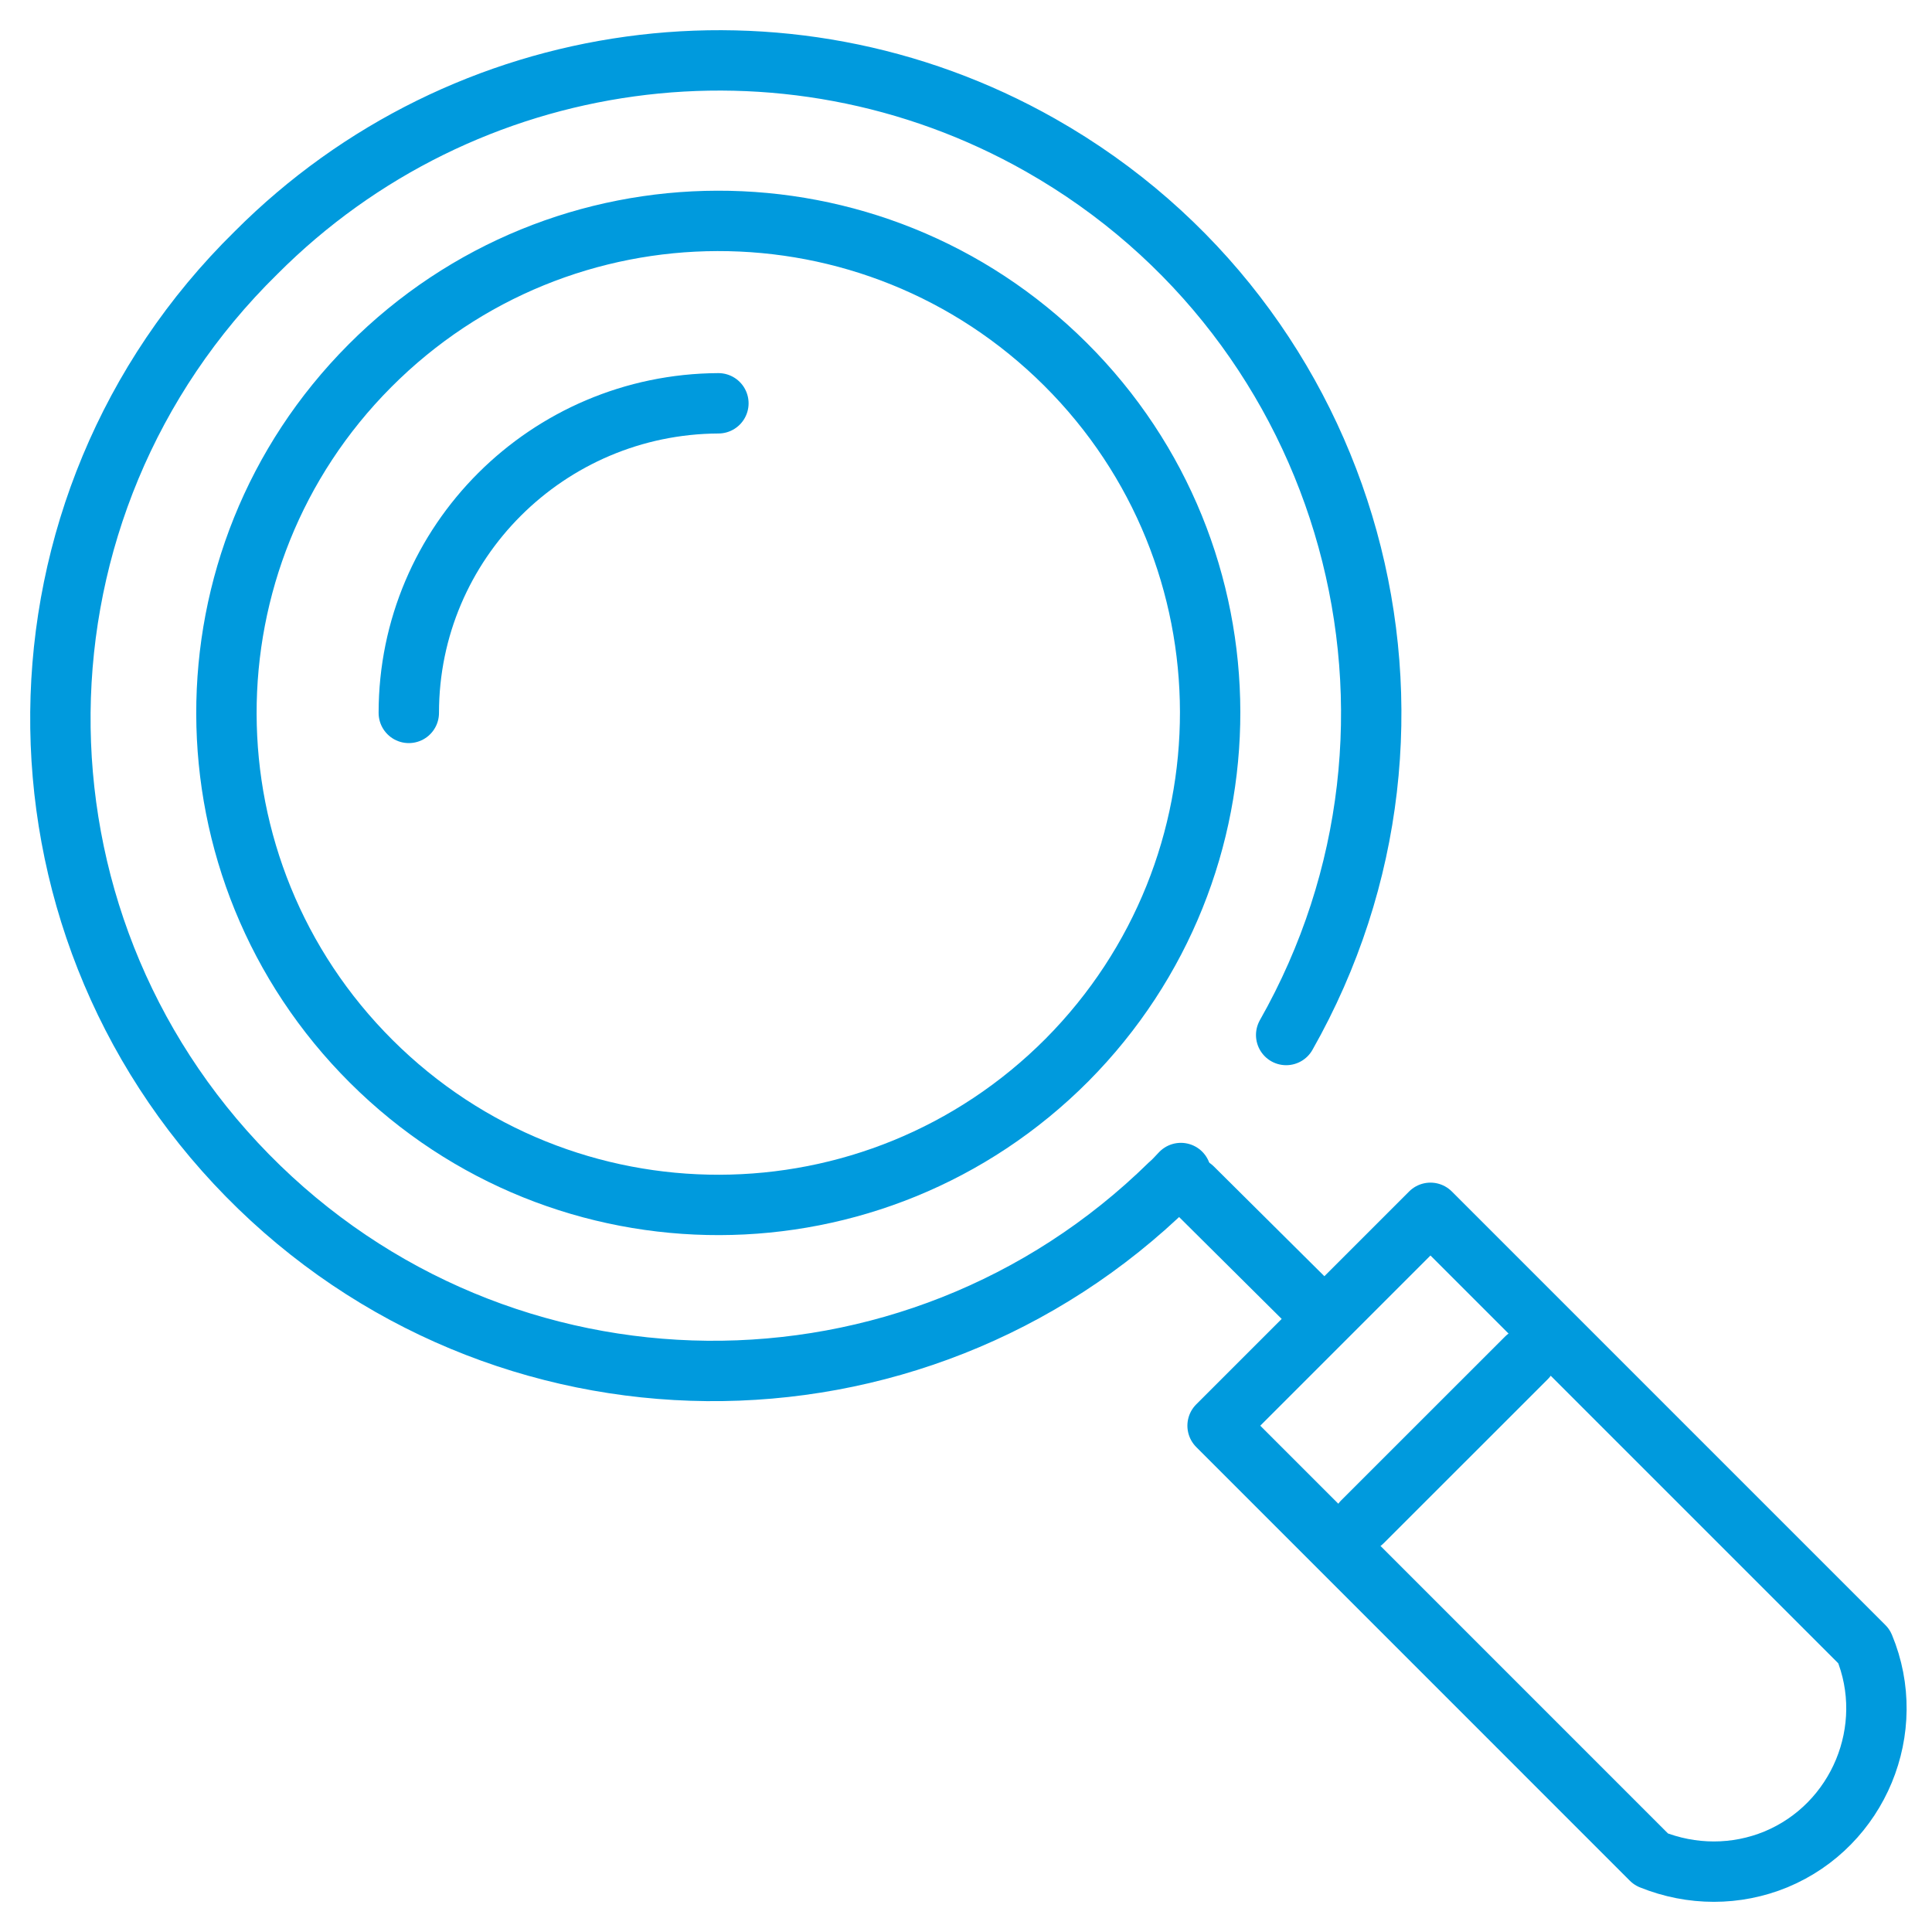 <svg width="32" height="32" viewBox="0 0 32 32" fill="none" xmlns="http://www.w3.org/2000/svg">
<path d="M21.303 17.143C24.248 11.95 22.427 5.349 17.234 2.404C12.998 0.002 7.676 0.738 4.24 4.187C-0.023 8.372 -0.088 15.205 4.097 19.468C8.283 23.731 15.116 23.795 19.379 19.61C19.443 19.558 19.495 19.494 19.559 19.429" stroke="#009ADD" stroke-linecap="round" stroke-linejoin="round"/>
<path d="M17.674 17.556C14.496 20.747 9.342 20.76 6.151 17.582C2.961 14.404 2.948 9.25 6.125 6.06C9.303 2.869 14.457 2.856 17.648 6.034C20.838 9.212 20.838 14.366 17.674 17.556Z" stroke="#009ADD" stroke-linecap="round" stroke-linejoin="round"/>
<path d="M6.771 11.808C6.771 8.979 9.071 6.693 11.899 6.68" stroke="#009ADD" stroke-linecap="round" stroke-linejoin="round"/>
<path d="M30.875 27.27C31.444 28.639 30.785 30.228 29.416 30.797C28.757 31.068 28.02 31.068 27.349 30.797L20.167 23.614C21.342 22.439 22.518 21.264 23.693 20.088L30.875 27.27Z" stroke="#009ADD" stroke-linecap="round" stroke-linejoin="round"/>
<path d="M25.282 22.491L22.569 25.203" stroke="#009ADD" stroke-linecap="round" stroke-linejoin="round"/>
<path d="M21.678 21.587L19.753 19.675" stroke="#009ADD" stroke-linecap="round" stroke-linejoin="round"/>
</svg>
